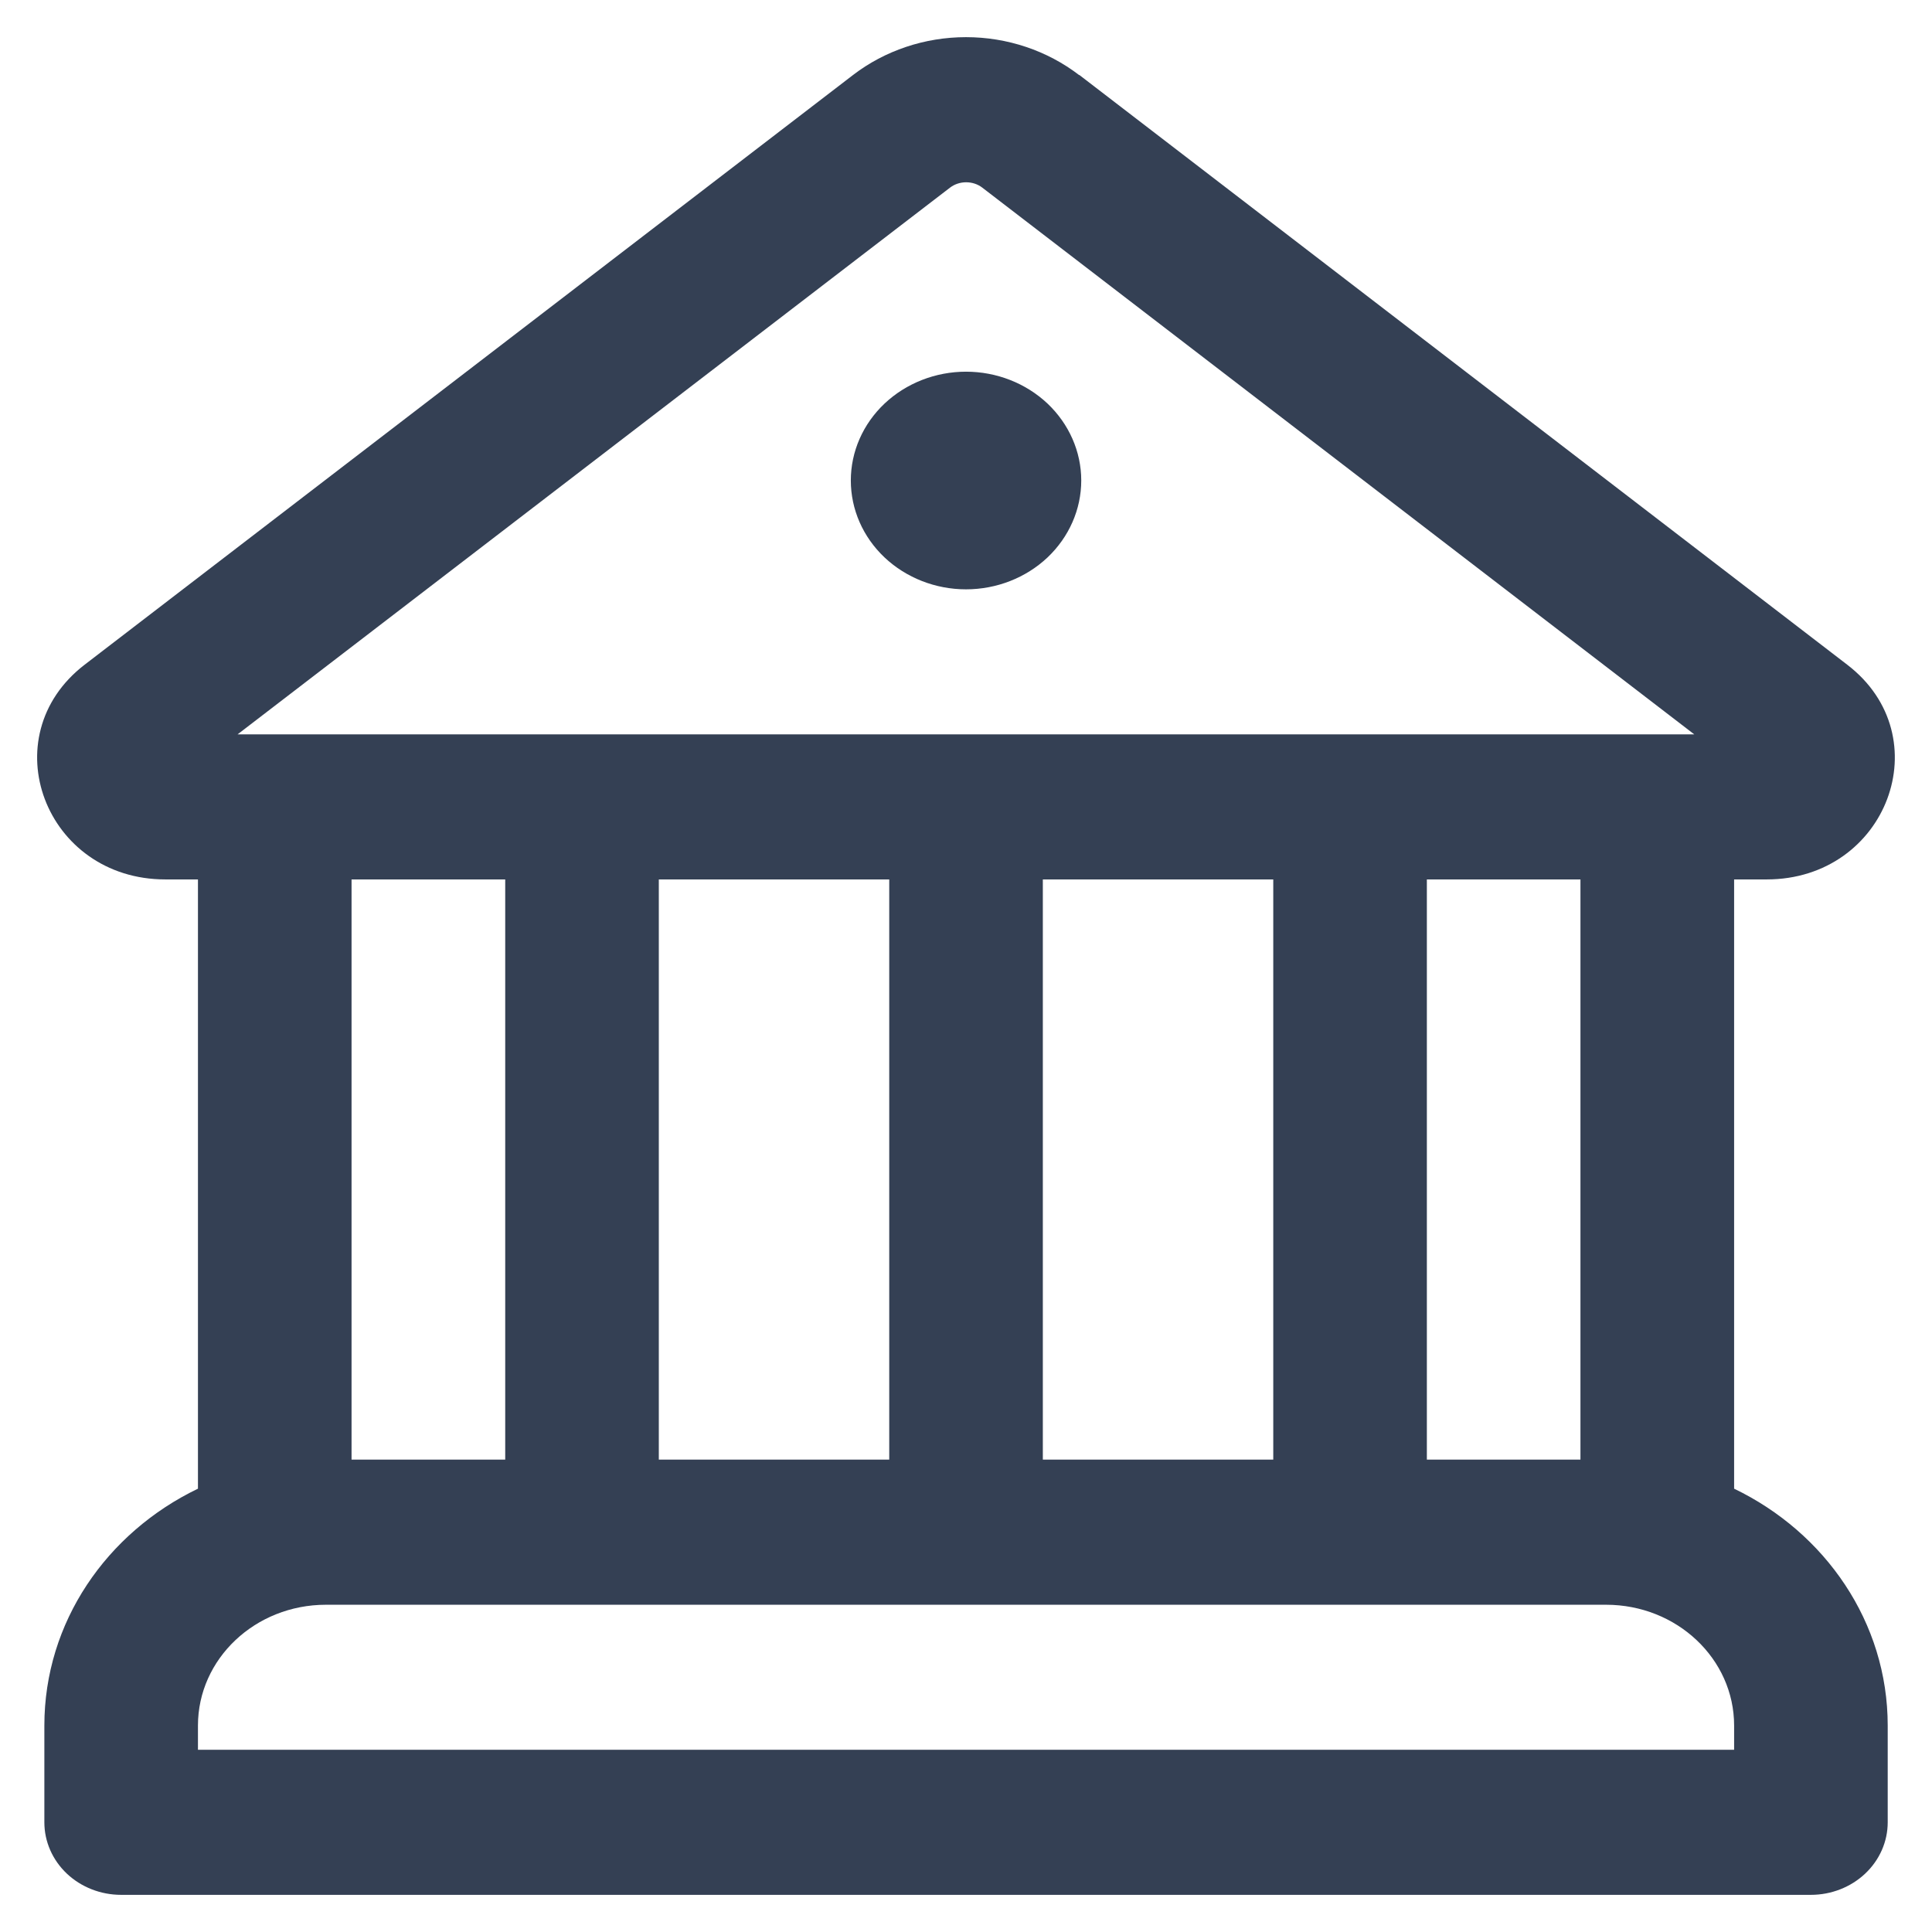 <svg width="26" height="26" viewBox="0 0 26 26" fill="none" xmlns="http://www.w3.org/2000/svg">
<path id="Vector" d="M13 7.931C13.412 7.931 13.806 7.776 14.097 7.502C14.387 7.227 14.551 6.855 14.551 6.466C14.551 6.078 14.387 5.706 14.097 5.431C13.806 5.157 13.412 5.002 13 5.002C12.589 5.002 12.195 5.157 11.904 5.431C11.613 5.706 11.45 6.078 11.45 6.466C11.45 6.855 11.613 7.227 11.904 7.502C12.195 7.776 12.589 7.931 13 7.931ZM14.522 1.01C14.092 0.68 13.554 0.5 13 0.5C12.446 0.5 11.909 0.68 11.479 1.01L1.138 8.946C-0.119 9.914 0.605 11.835 2.226 11.835H2.664V20.034C1.436 20.625 0.597 21.83 0.597 23.222V24.524C0.597 24.783 0.706 25.031 0.899 25.214C1.093 25.397 1.356 25.5 1.63 25.5H24.37C24.644 25.5 24.907 25.397 25.101 25.214C25.295 25.031 25.404 24.783 25.404 24.524V23.222C25.404 21.832 24.564 20.625 23.337 20.034V11.835H23.775C25.395 11.835 26.119 9.912 24.86 8.946L14.524 1.008L14.522 1.01ZM12.785 2.525C12.847 2.478 12.923 2.453 13.002 2.453C13.081 2.453 13.158 2.478 13.219 2.525L22.801 9.883H3.197L12.785 2.525ZM21.269 19.643H19.202V11.835H21.269V19.643ZM17.135 19.643H14.034V11.835H17.135V19.643ZM11.967 19.643H8.866V11.835H11.967V19.643ZM21.614 21.596C22.566 21.596 23.337 22.324 23.337 23.222V23.548H2.664V23.222C2.664 22.324 3.435 21.596 4.386 21.596H21.614ZM6.799 19.643H4.731V11.835H6.799V19.643Z" fill="#344054"/>
</svg>
